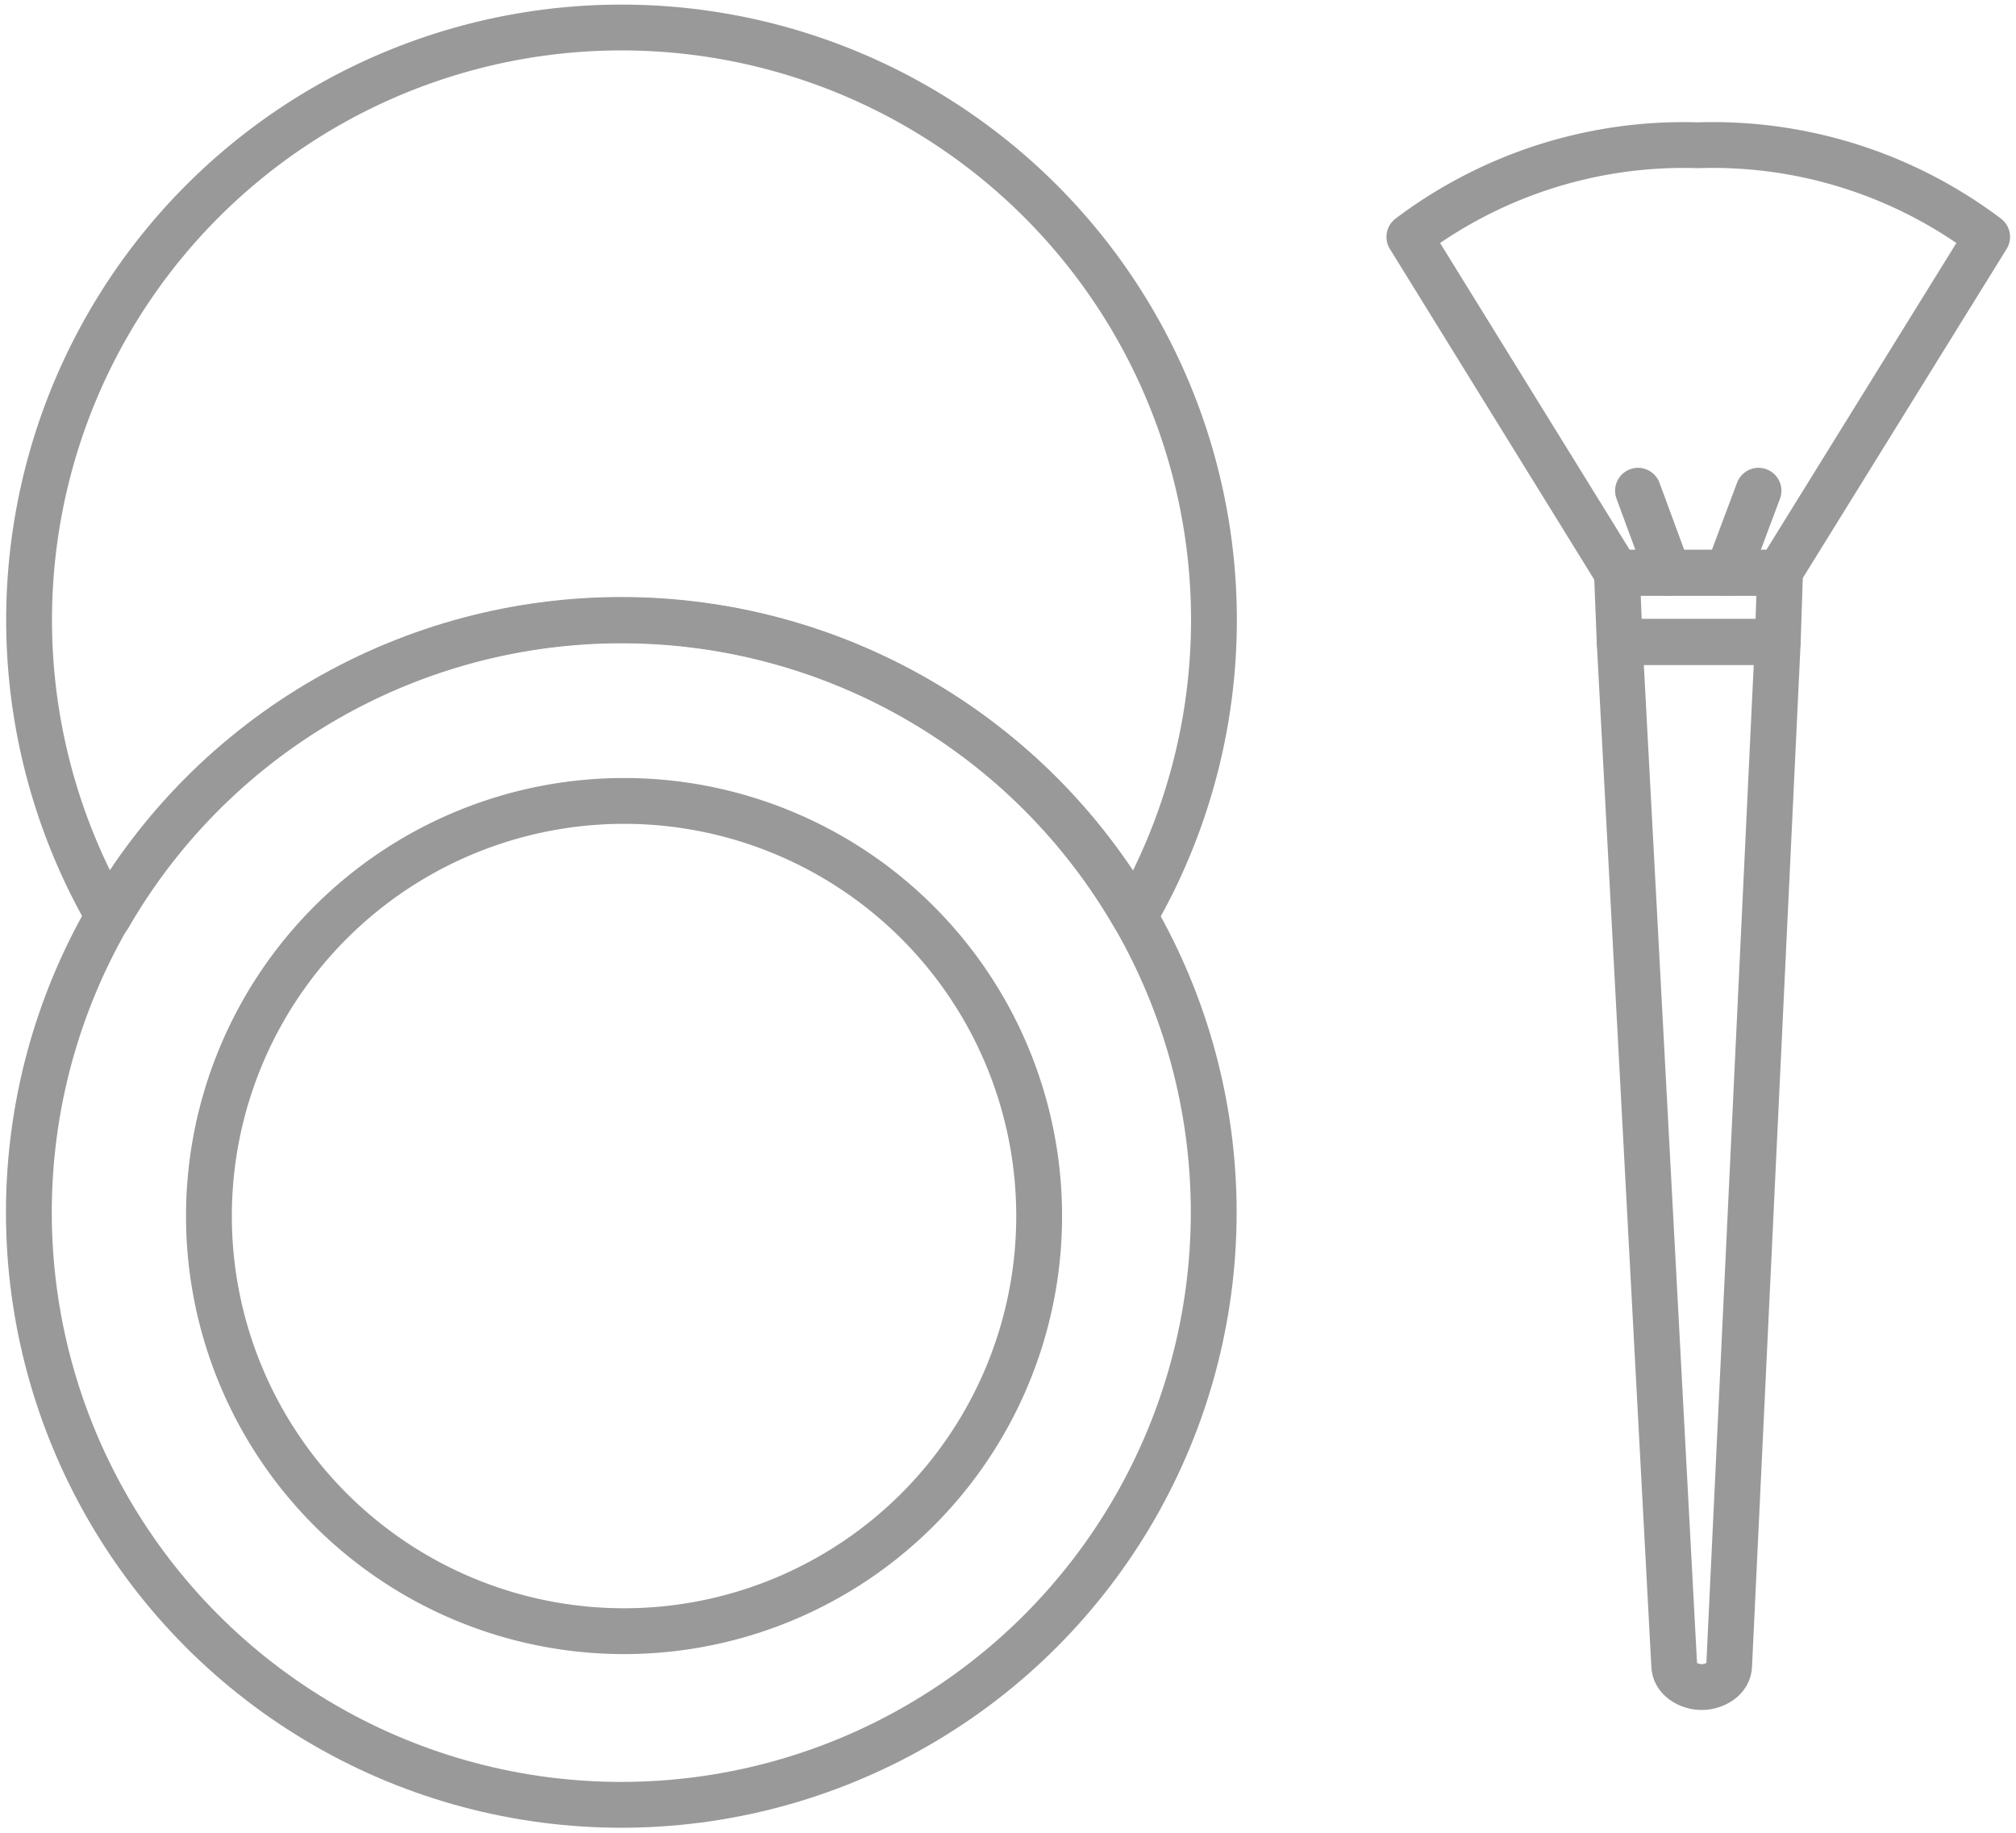 <svg xmlns="http://www.w3.org/2000/svg" width="44" height="40" viewBox="0 0 44 40">
  <g>
    <path d="M4.56,26.54a9.06,9.06,0,1,1,9.06,9.06A9.06,9.06,0,0,1,4.56,26.54Z" style="fill: none;stroke: #999;stroke-linecap: round;stroke-linejoin: round"/>
    <circle cx="13.56" cy="26.46" r="12.93" style="fill: none;stroke: #999;stroke-linecap: round;stroke-linejoin: round"/>
    <path d="M13.56,13.54A12.92,12.92,0,0,1,24.76,20,12.93,12.93,0,1,0,2.37,20,12.92,12.92,0,0,1,13.56,13.54Z" style="fill: none;stroke: #999;stroke-linecap: round;stroke-linejoin: round"/>
    <g>
      <g>
        <polygon points="35.29 12.5 38.85 12.5 38.8 14.01 35.35 14.01 35.29 12.5" style="fill: none;stroke: #999;stroke-linecap: round;stroke-linejoin: round"/>
        <path d="M37.74,36.34c0,.3-.32.48-.6.48s-.6-.18-.6-.48c0,0-1.19-22.33-1.19-22.33H38.8s-1.06,22.32-1.06,22.33Z" style="fill: none;stroke: #999;stroke-linecap: round;stroke-linejoin: round"/>
        <path d="M38.83,12.5H35.29L30.76,5.17a9.94,9.94,0,0,1,6.3-2,9.94,9.94,0,0,1,6.31,2Z" style="fill: none;stroke: #999;stroke-linecap: round;stroke-linejoin: round"/>
      </g>
      <line x1="36.41" y1="12.5" x2="35.75" y2="10.71" style="fill: none;stroke: #999;stroke-linecap: round;stroke-linejoin: round"/>
      <line x1="37.71" y1="12.5" x2="38.38" y2="10.71" style="fill: none;stroke: #999;stroke-linecap: round;stroke-linejoin: round"/>
    </g>
  </g>
</svg>
